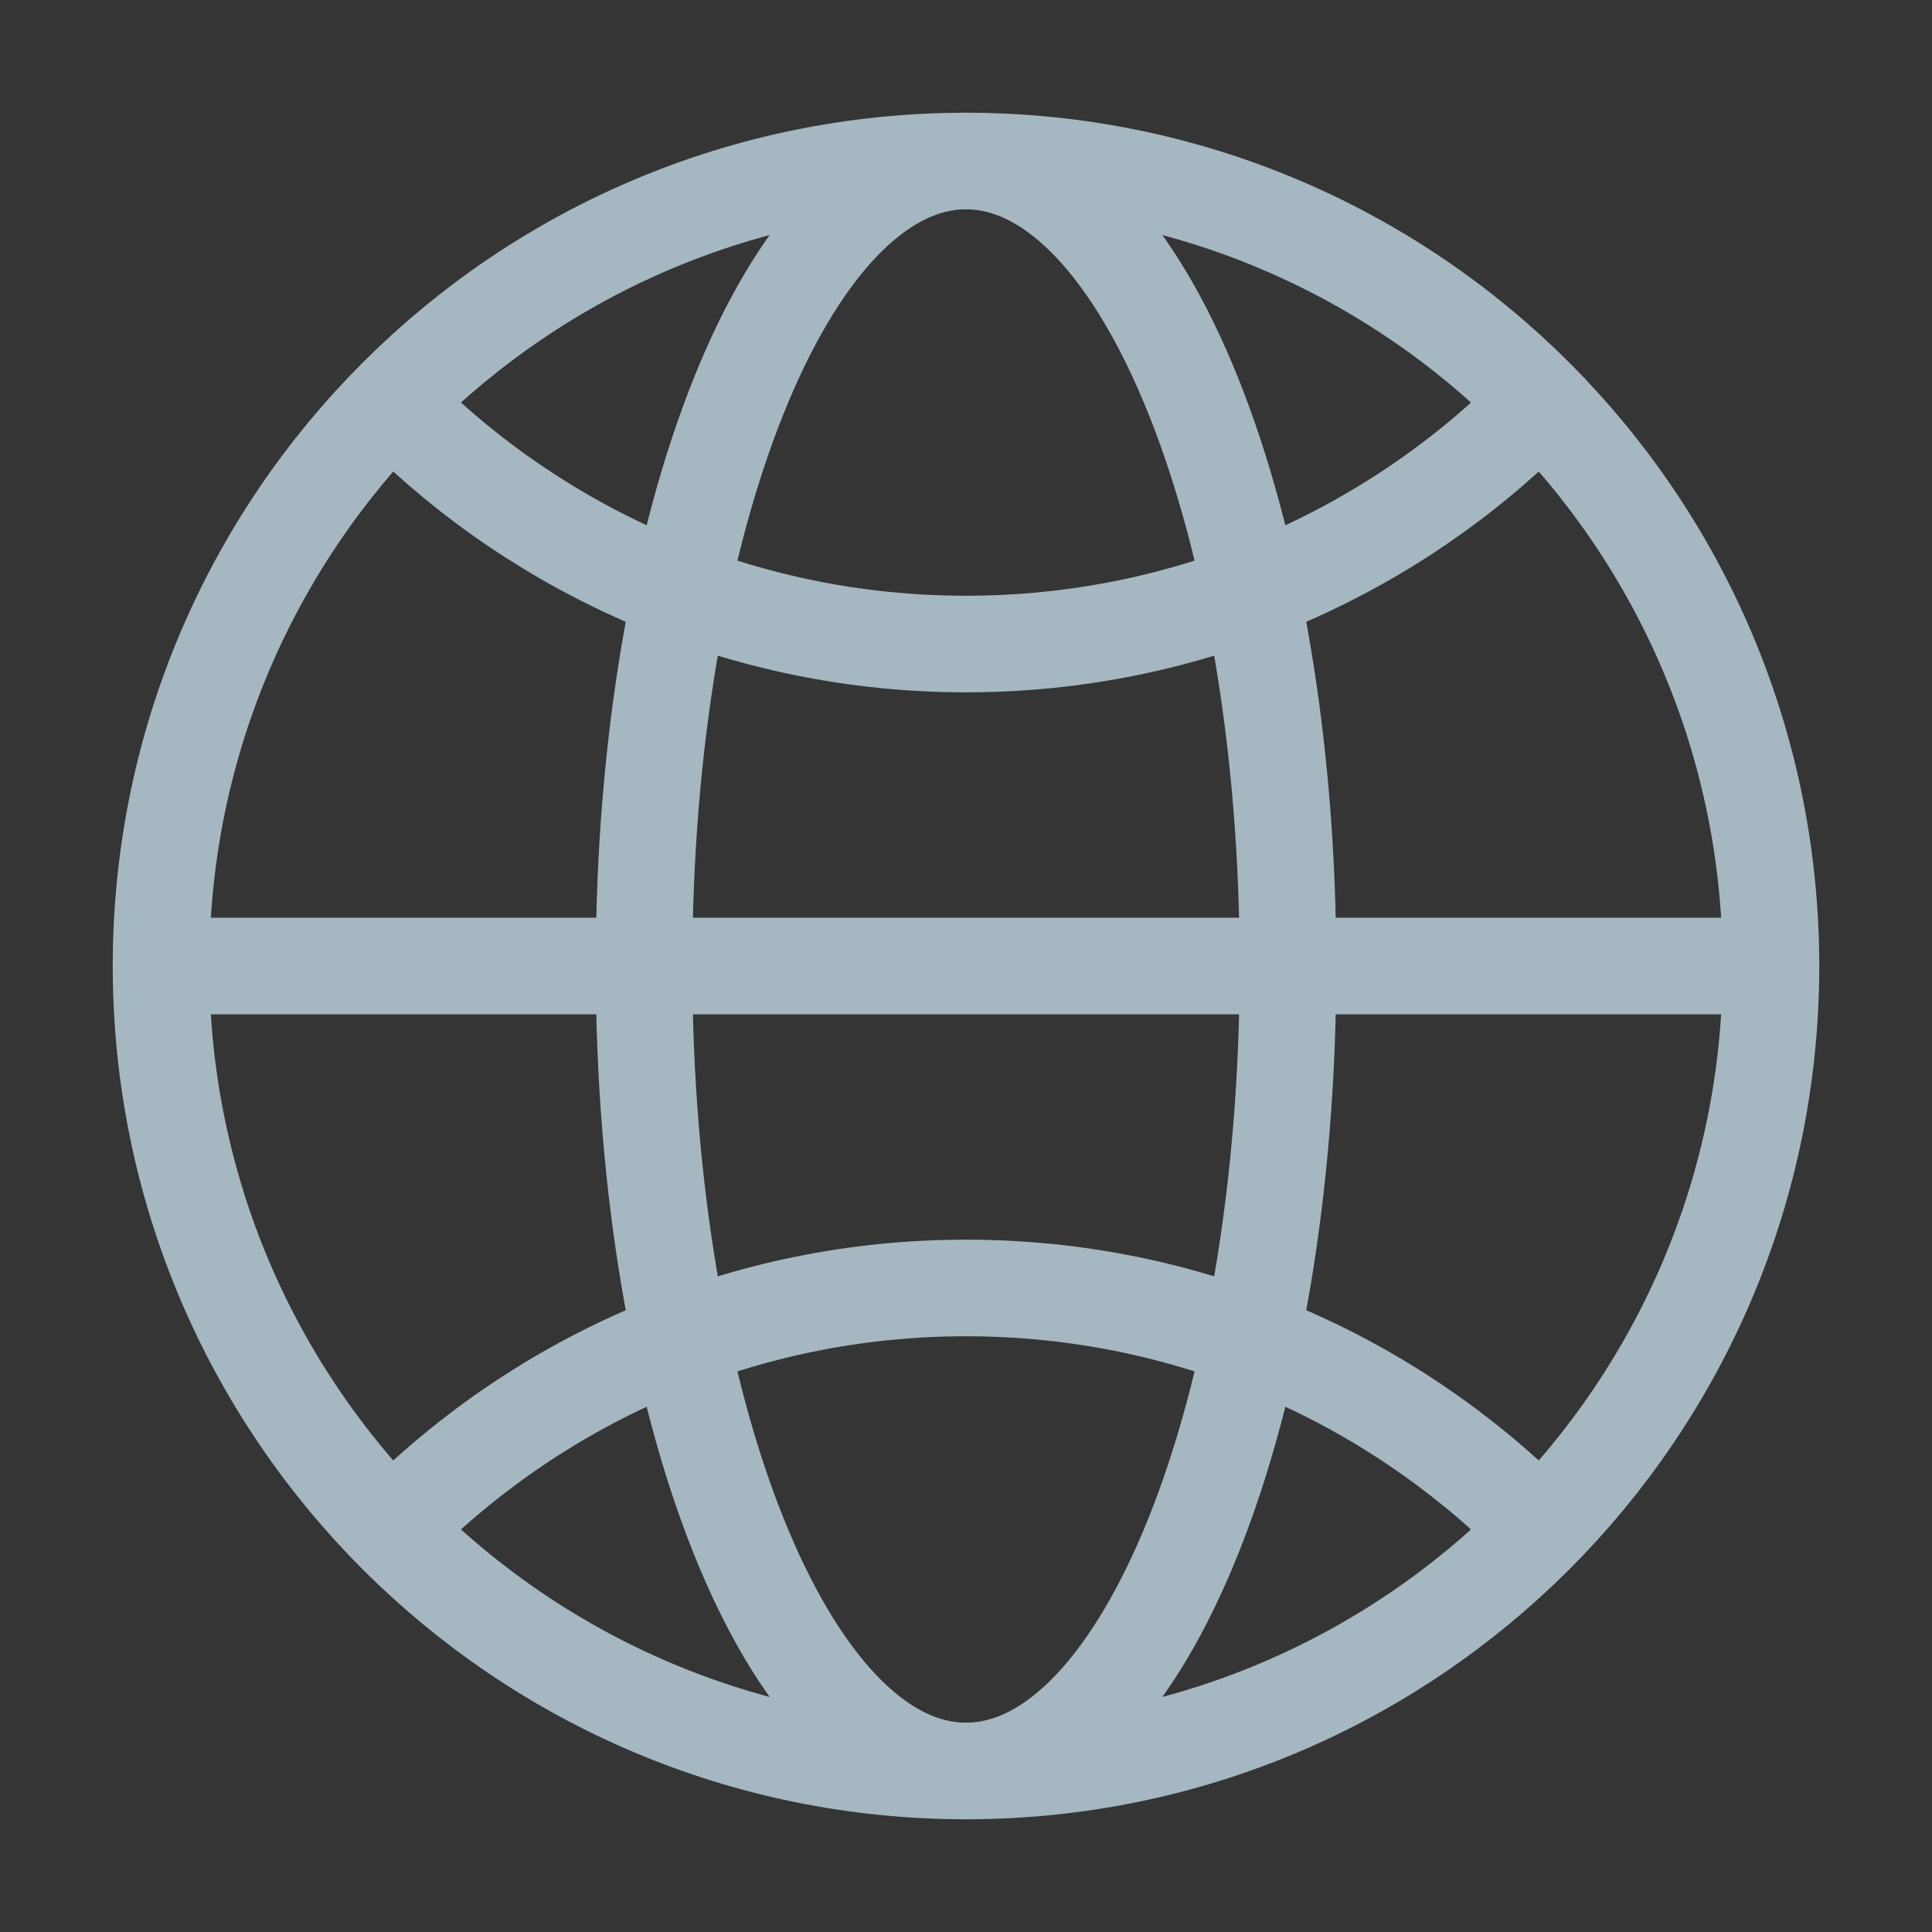 <?xml version="1.0" encoding="UTF-8"?>
<svg width="20px" height="20px" viewBox="0 0 20 20" version="1.1" xmlns="http://www.w3.org/2000/svg" xmlns:xlink="http://www.w3.org/1999/xlink">
    <rect x="0" y="0" width="20" height="20" fill="#333333" stroke="none"/>
    <title>earth</title>
    <g id="Page-1" stroke="none" stroke-width="1" fill="none" fill-rule="evenodd">
        <g id="earth">
            <rect id="Rectangle" fill-opacity="0.01" fill="#FFFFFF" fill-rule="nonzero" x="0" y="0" width="20" height="20"></rect>
            <path d="M10,18.333 C14.602,18.333 18.333,14.602 18.333,10 C18.333,5.398 14.602,1.667 10,1.667 C5.398,1.667 1.667,5.398 1.667,10 C1.667,14.602 5.398,18.333 10,18.333 Z" id="Path" stroke="#A5B7C0" stroke-linecap="round" stroke-linejoin="round"></path>
            <line x1="1.667" y1="10" x2="18.333" y2="10" id="Path" stroke="#A5B7C0" stroke-linecap="round" stroke-linejoin="round"></line>
            <path d="M10,18.333 C11.841,18.333 13.333,14.602 13.333,10 C13.333,5.398 11.841,1.667 10,1.667 C8.159,1.667 6.667,5.398 6.667,10 C6.667,14.602 8.159,18.333 10,18.333 Z" id="Path" stroke="#A5B7C0" stroke-linecap="round" stroke-linejoin="round"></path>
            <path d="M4.107,4.226 C5.615,5.734 7.699,6.667 10,6.667 L10,6.667 C12.301,6.667 14.385,5.734 15.893,4.226" id="Path" stroke="#A5B7C0" stroke-linecap="round" stroke-linejoin="round"></path>
            <path d="M15.893,15.774 C14.385,14.266 12.301,13.333 10,13.333 C7.699,13.333 5.615,14.266 4.107,15.774" id="Path" stroke="#A5B7C0" stroke-linecap="round" stroke-linejoin="round"></path>
        </g>
    </g>
</svg>